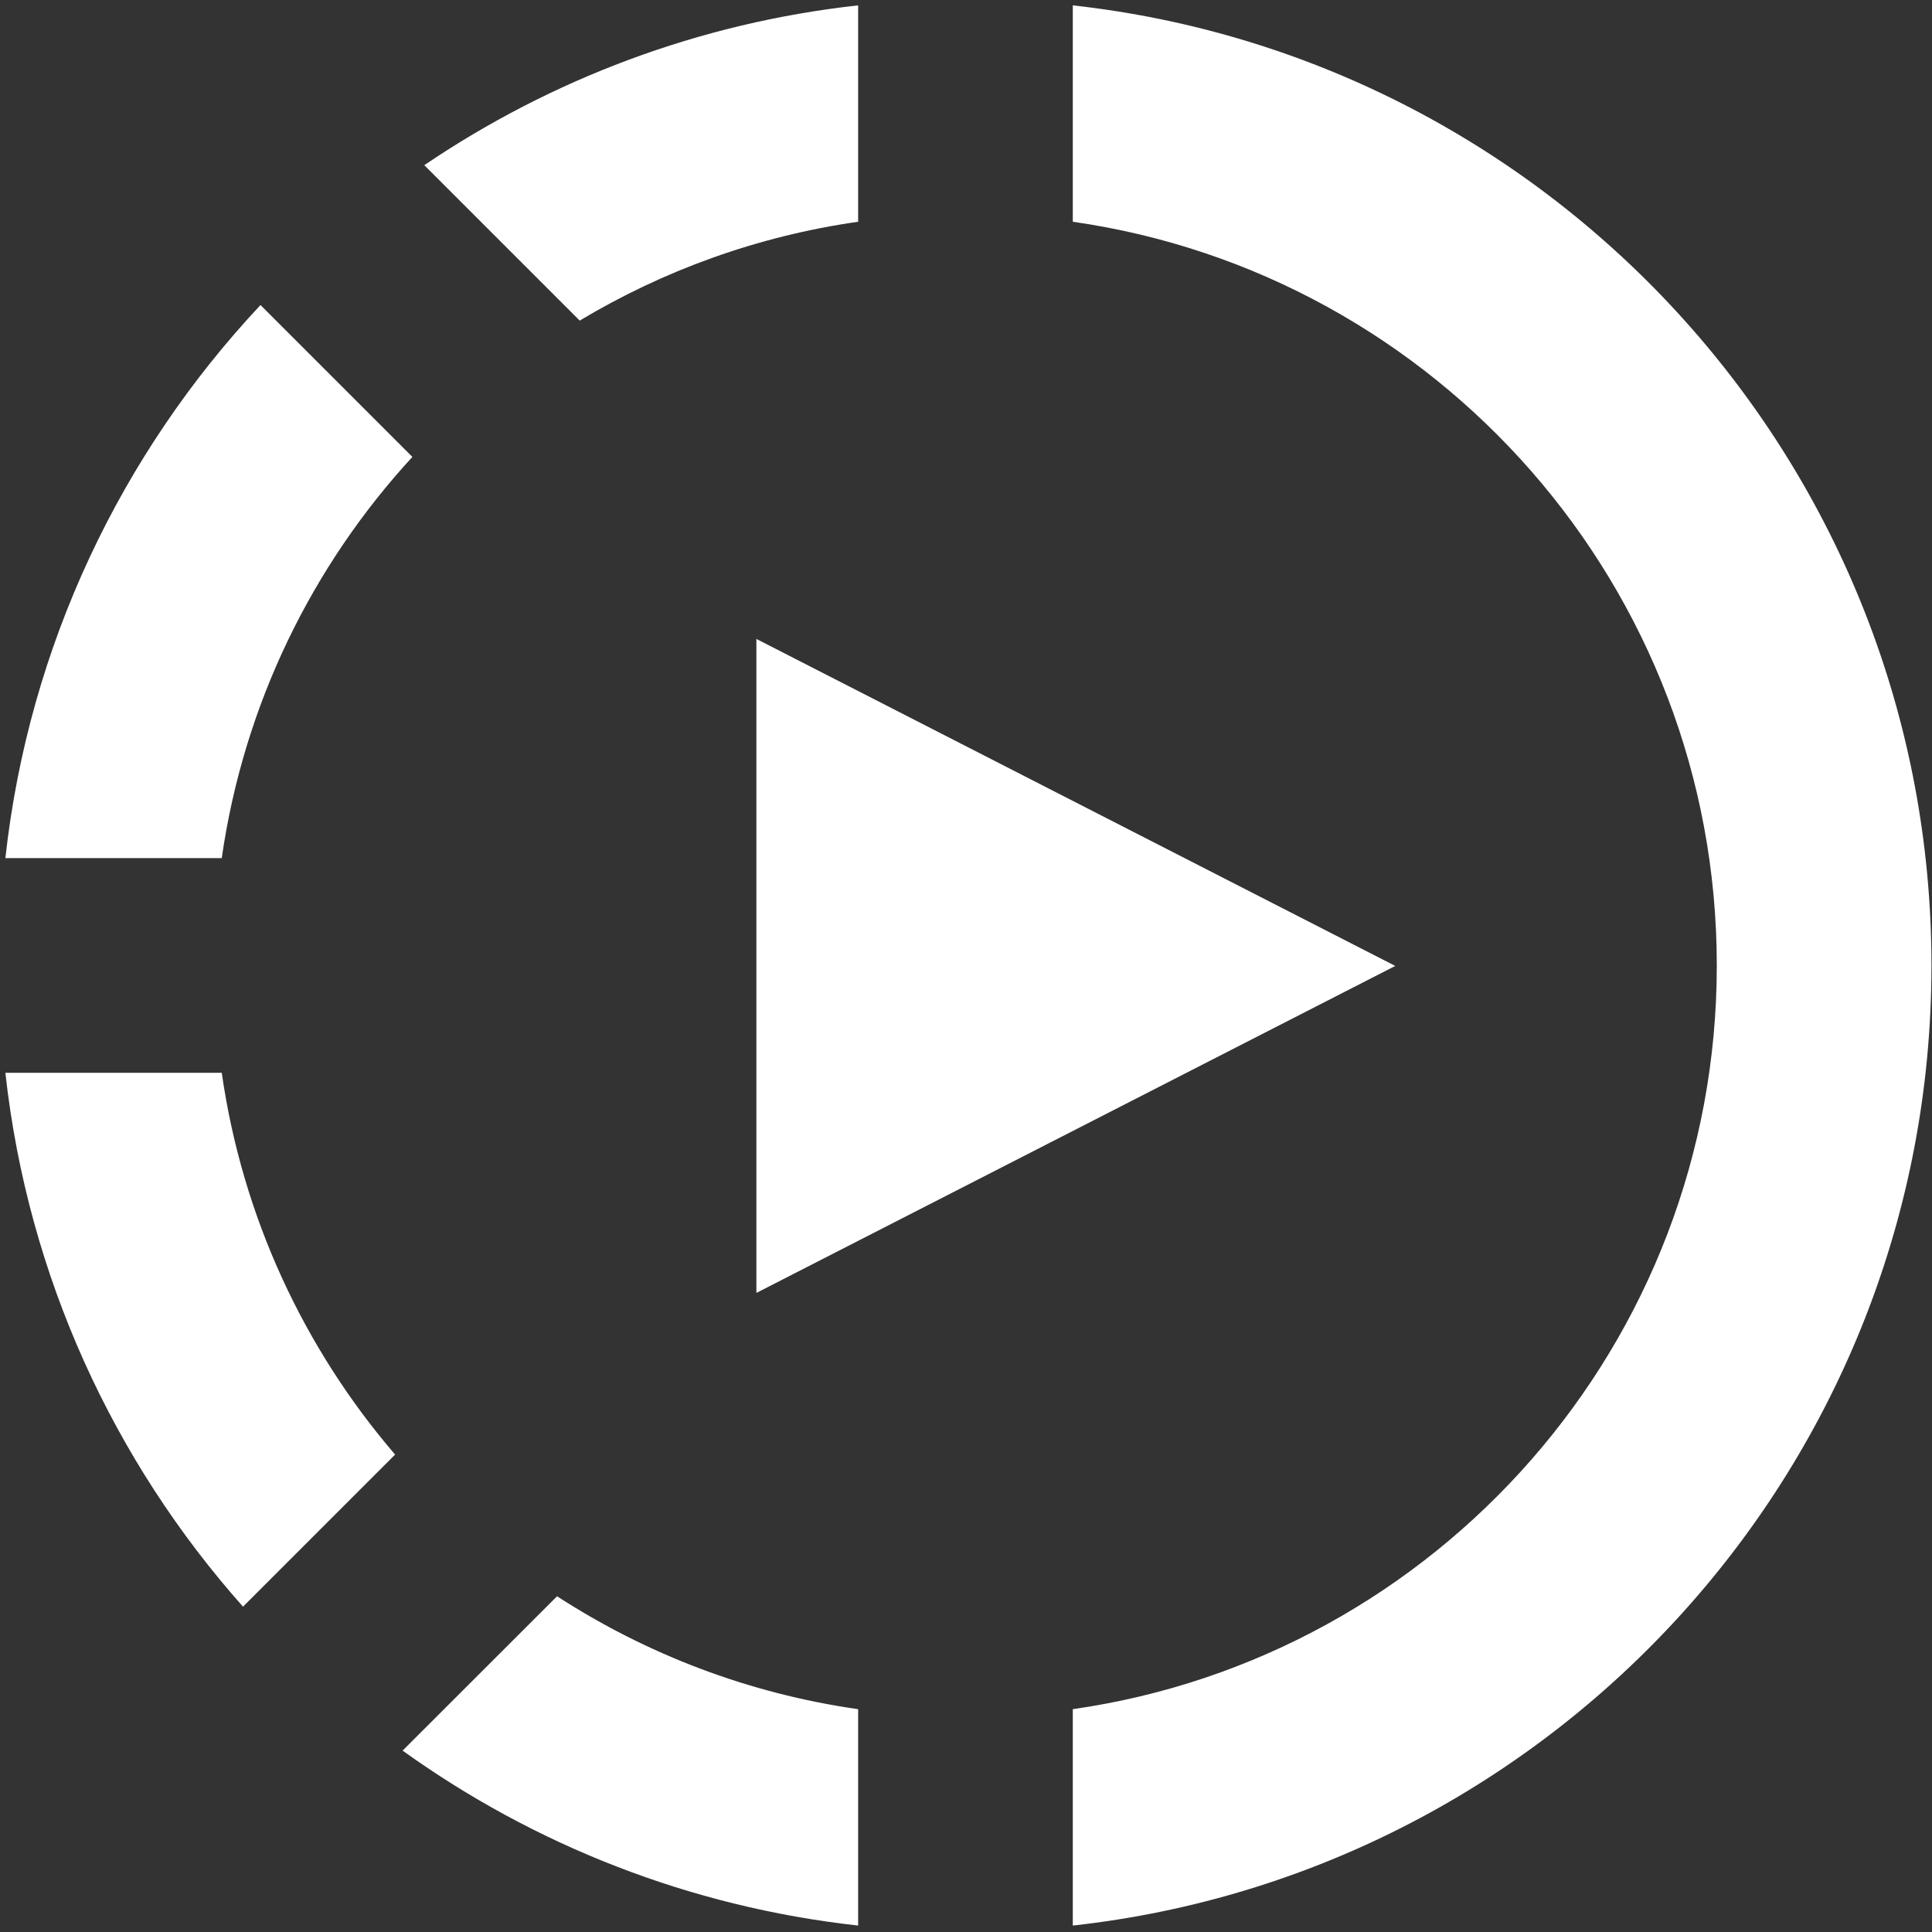 <svg width="18" height="18" viewBox="0 0 18 18" version="1.1" xmlns="http://www.w3.org/2000/svg" xmlns:xlink="http://www.w3.org/1999/xlink">
<rect x="0" y="0" width="18" height="18" fill="#333333" stroke="none"/>
<title>&#208;&#161;&#208;&#186;&#208;&#190;&#209;&#128;&#208;&#190;&#209;&#129;&#209;&#130;&#209;&#140; &#208;&#191;&#209;&#128;&#208;&#190;&#208;&#184;&#208;&#179;&#209;&#128;&#209;&#139;&#208;&#178;&#208;&#176;&#208;&#189;&#208;&#184;&#209;&#143;</title>
<desc>Created using Figma</desc>
<g id="Canvas" transform="translate(5534 -5718)">
<g id="&#208;&#161;&#208;&#186;&#208;&#190;&#209;&#128;&#208;&#190;&#209;&#129;&#209;&#130;&#209;&#140; &#208;&#191;&#209;&#128;&#208;&#190;&#208;&#184;&#208;&#179;&#209;&#128;&#209;&#139;&#208;&#178;&#208;&#176;&#208;&#189;&#208;&#184;&#209;&#143;">
<clipPath id="clip-0" clip-rule="evenodd">
<path d="M -5534 5718L -5516 5718L -5516 5736L -5534 5736L -5534 5718Z" fill="#FFFFFF"/>
</clipPath>
<g id="Group" clip-path="url(#clip-0)">
<g id="Subtract">
<use xlink:href="#path0_fill" transform="translate(-5533.95 5718.05)" fill="#FFFFFF"/>
</g>
<g id="Rectangle 7">
<use xlink:href="#path1_fill" transform="matrix(0.707 0.707 -0.707 0.707 -5525.5 5722.5)" fill="#FFFFFF"/>
</g>
</g>
</g>
</g>
<defs>
<path id="path0_fill" fill-rule="evenodd" d="M 2.377 2.792C 1.083 4.172 0.219 5.962 0 7.945L 2.016 7.945C 2.221 6.514 2.858 5.222 3.792 4.207L 2.377 2.792ZM 5.351 2.937C 6.13 2.47 7.008 2.15 7.945 2.016L 7.945 0C 6.459 0.164 5.081 0.691 3.903 1.489L 5.351 2.937ZM 9.945 17.89C 14.445 17.393 17.945 13.578 17.945 8.945C 17.945 4.312 14.445 0.498 9.945 0L 9.945 2.016C 13.337 2.501 15.945 5.419 15.945 8.945C 15.945 12.471 13.337 15.389 9.945 15.874L 9.945 17.89ZM 7.945 17.89L 7.945 15.874C 6.922 15.728 5.97 15.36 5.14 14.822L 3.701 16.26C 4.922 17.137 6.373 17.716 7.945 17.89ZM 2.016 9.945C 2.209 11.293 2.785 12.516 3.631 13.502L 2.214 14.919C 1.01 13.564 0.21 11.844 0 9.945L 2.016 9.945Z"/>
<path id="path1_fill" d="M 0 2.055L 6.364 0L 4.309 6.364L 0 2.055Z"/>
</defs>
</svg>
